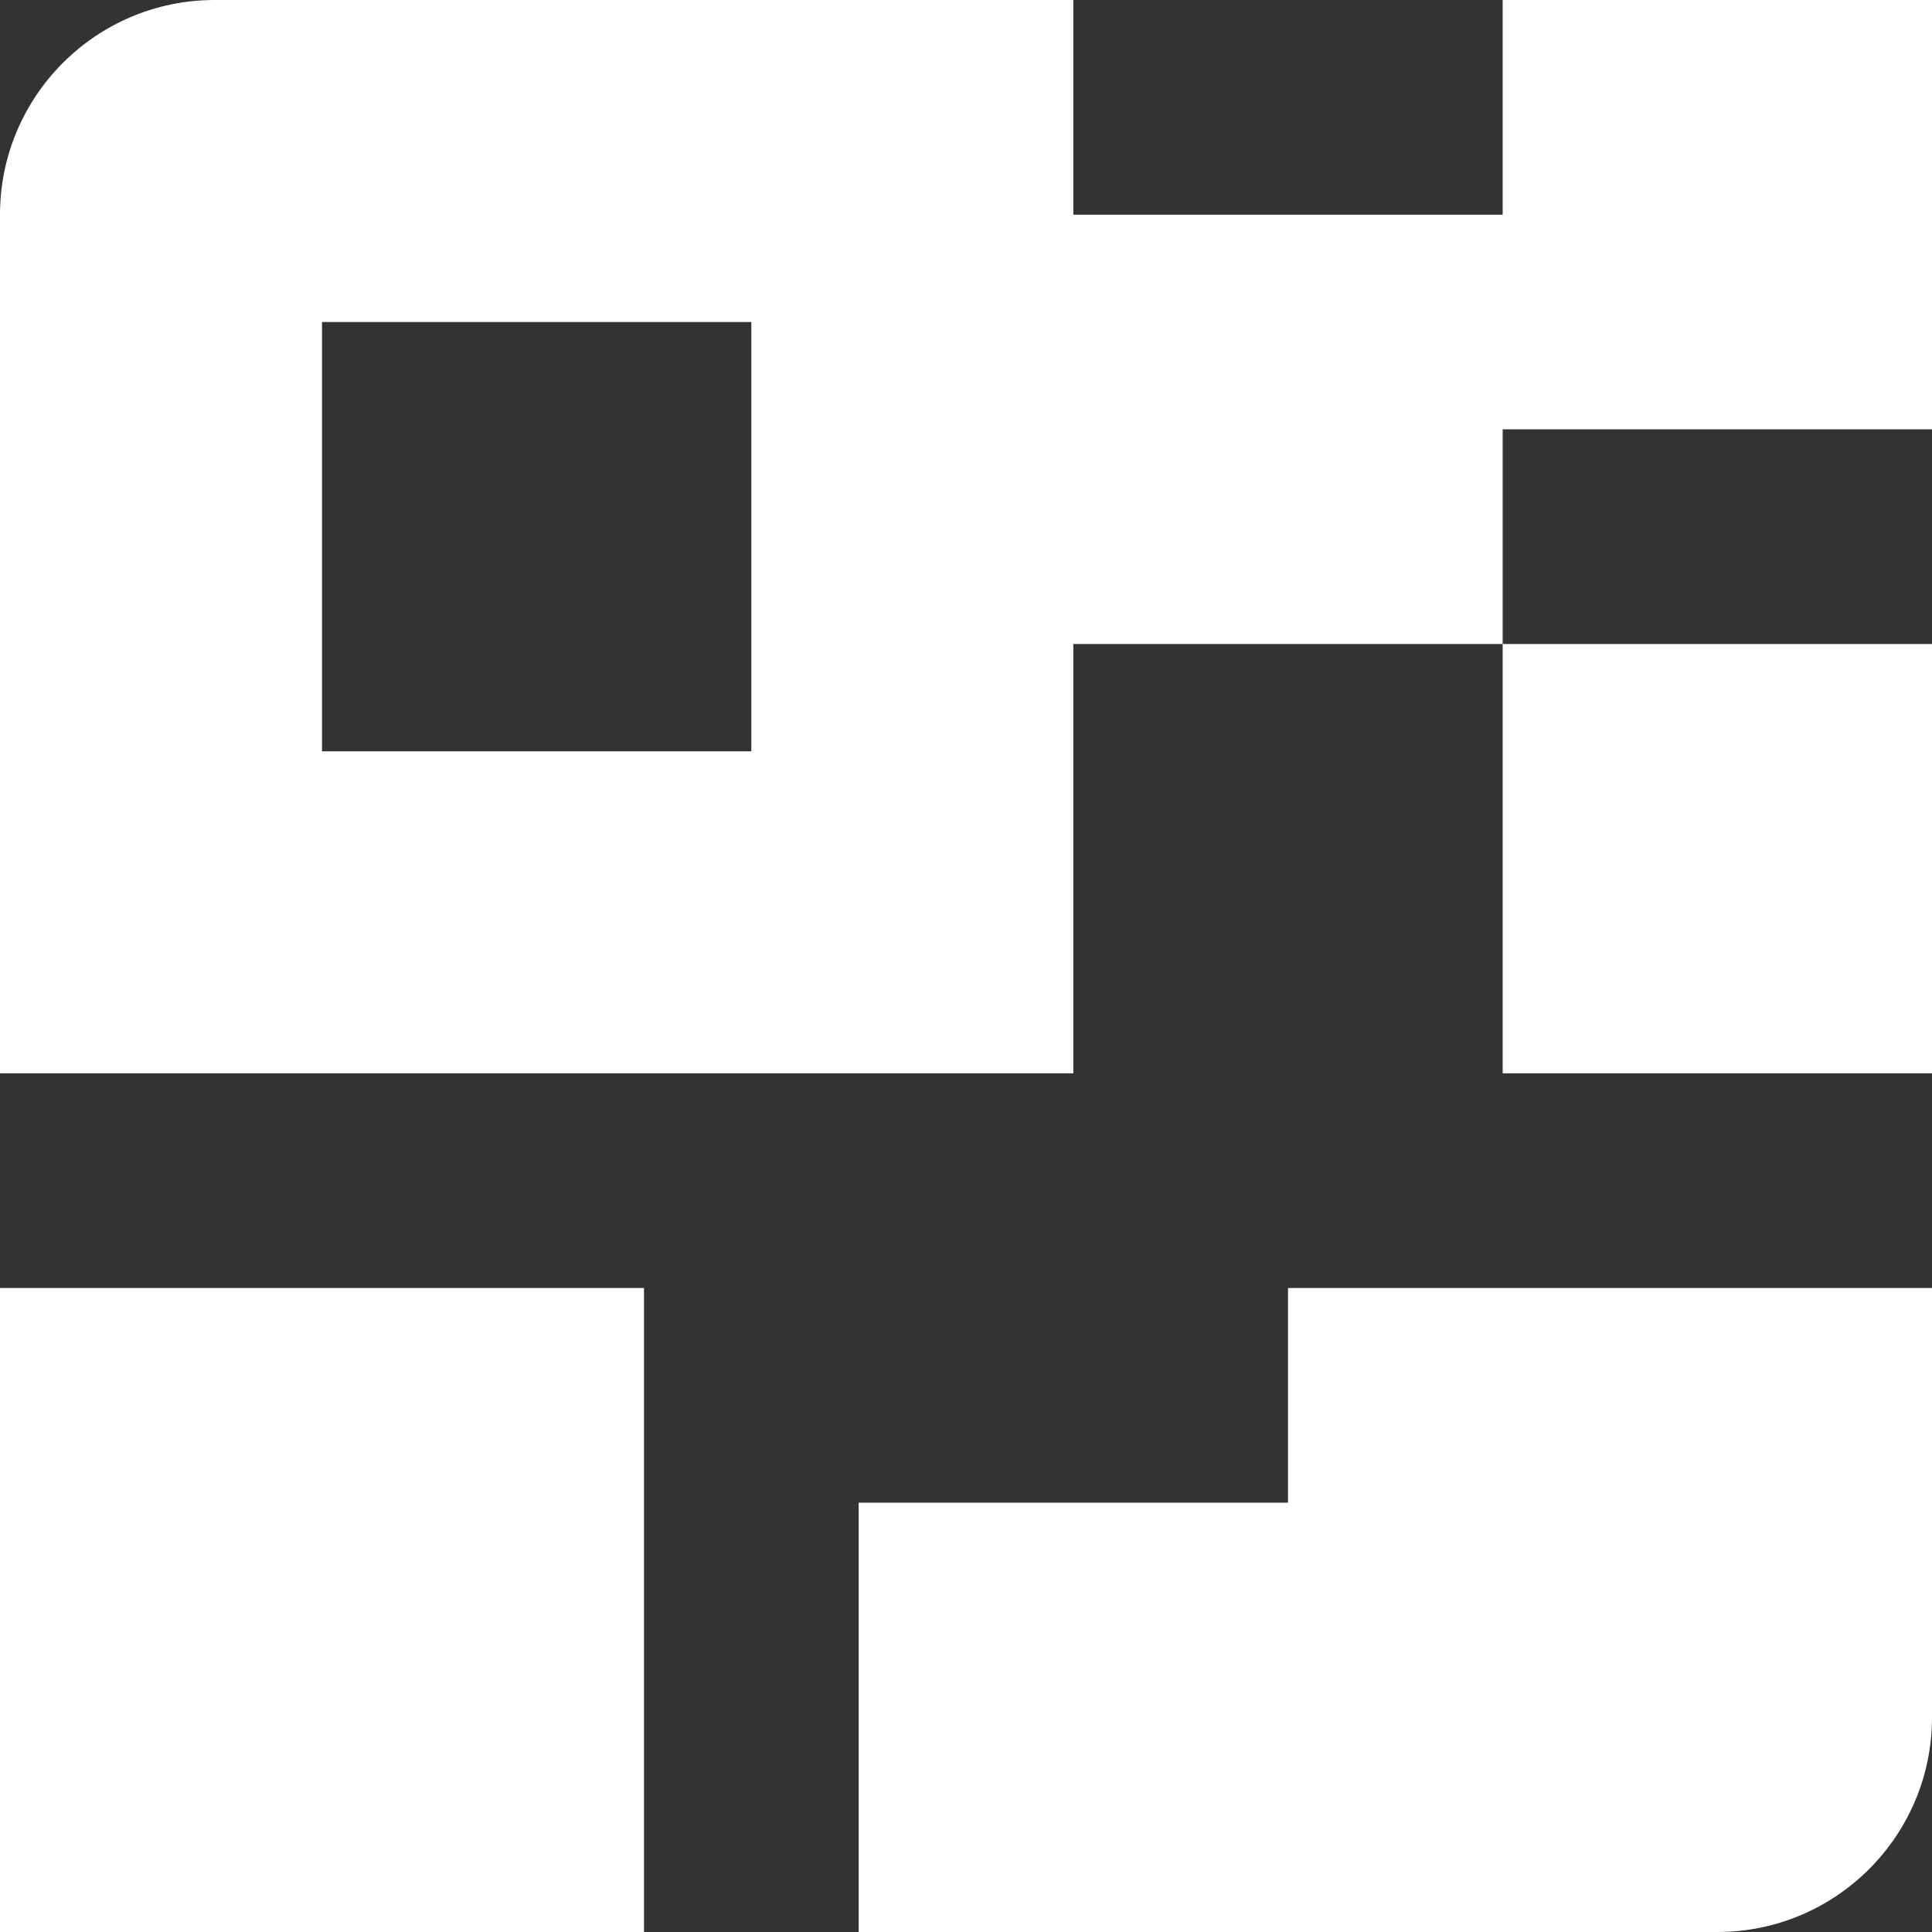 <svg width="9" height="9" viewBox="0 0 9 9" fill="none" xmlns="http://www.w3.org/2000/svg">
<rect x="0" y="0" width="9" height="9" fill="#333333" stroke="none"/>
<path fill-rule="evenodd" clip-rule="evenodd" d="M1.5 1.5V3.5H3.5V1.5H1.5ZM1 0C0.448 0 0 0.448 0 1V5H5V3H7V5H9V3H7V2H9V0H7V1H5V0H1ZM3 9V6H0V9H3ZM4 9V7H6V6H9V8C9 8.552 8.552 9 8 9H6H4Z" fill="white"/>
</svg>
